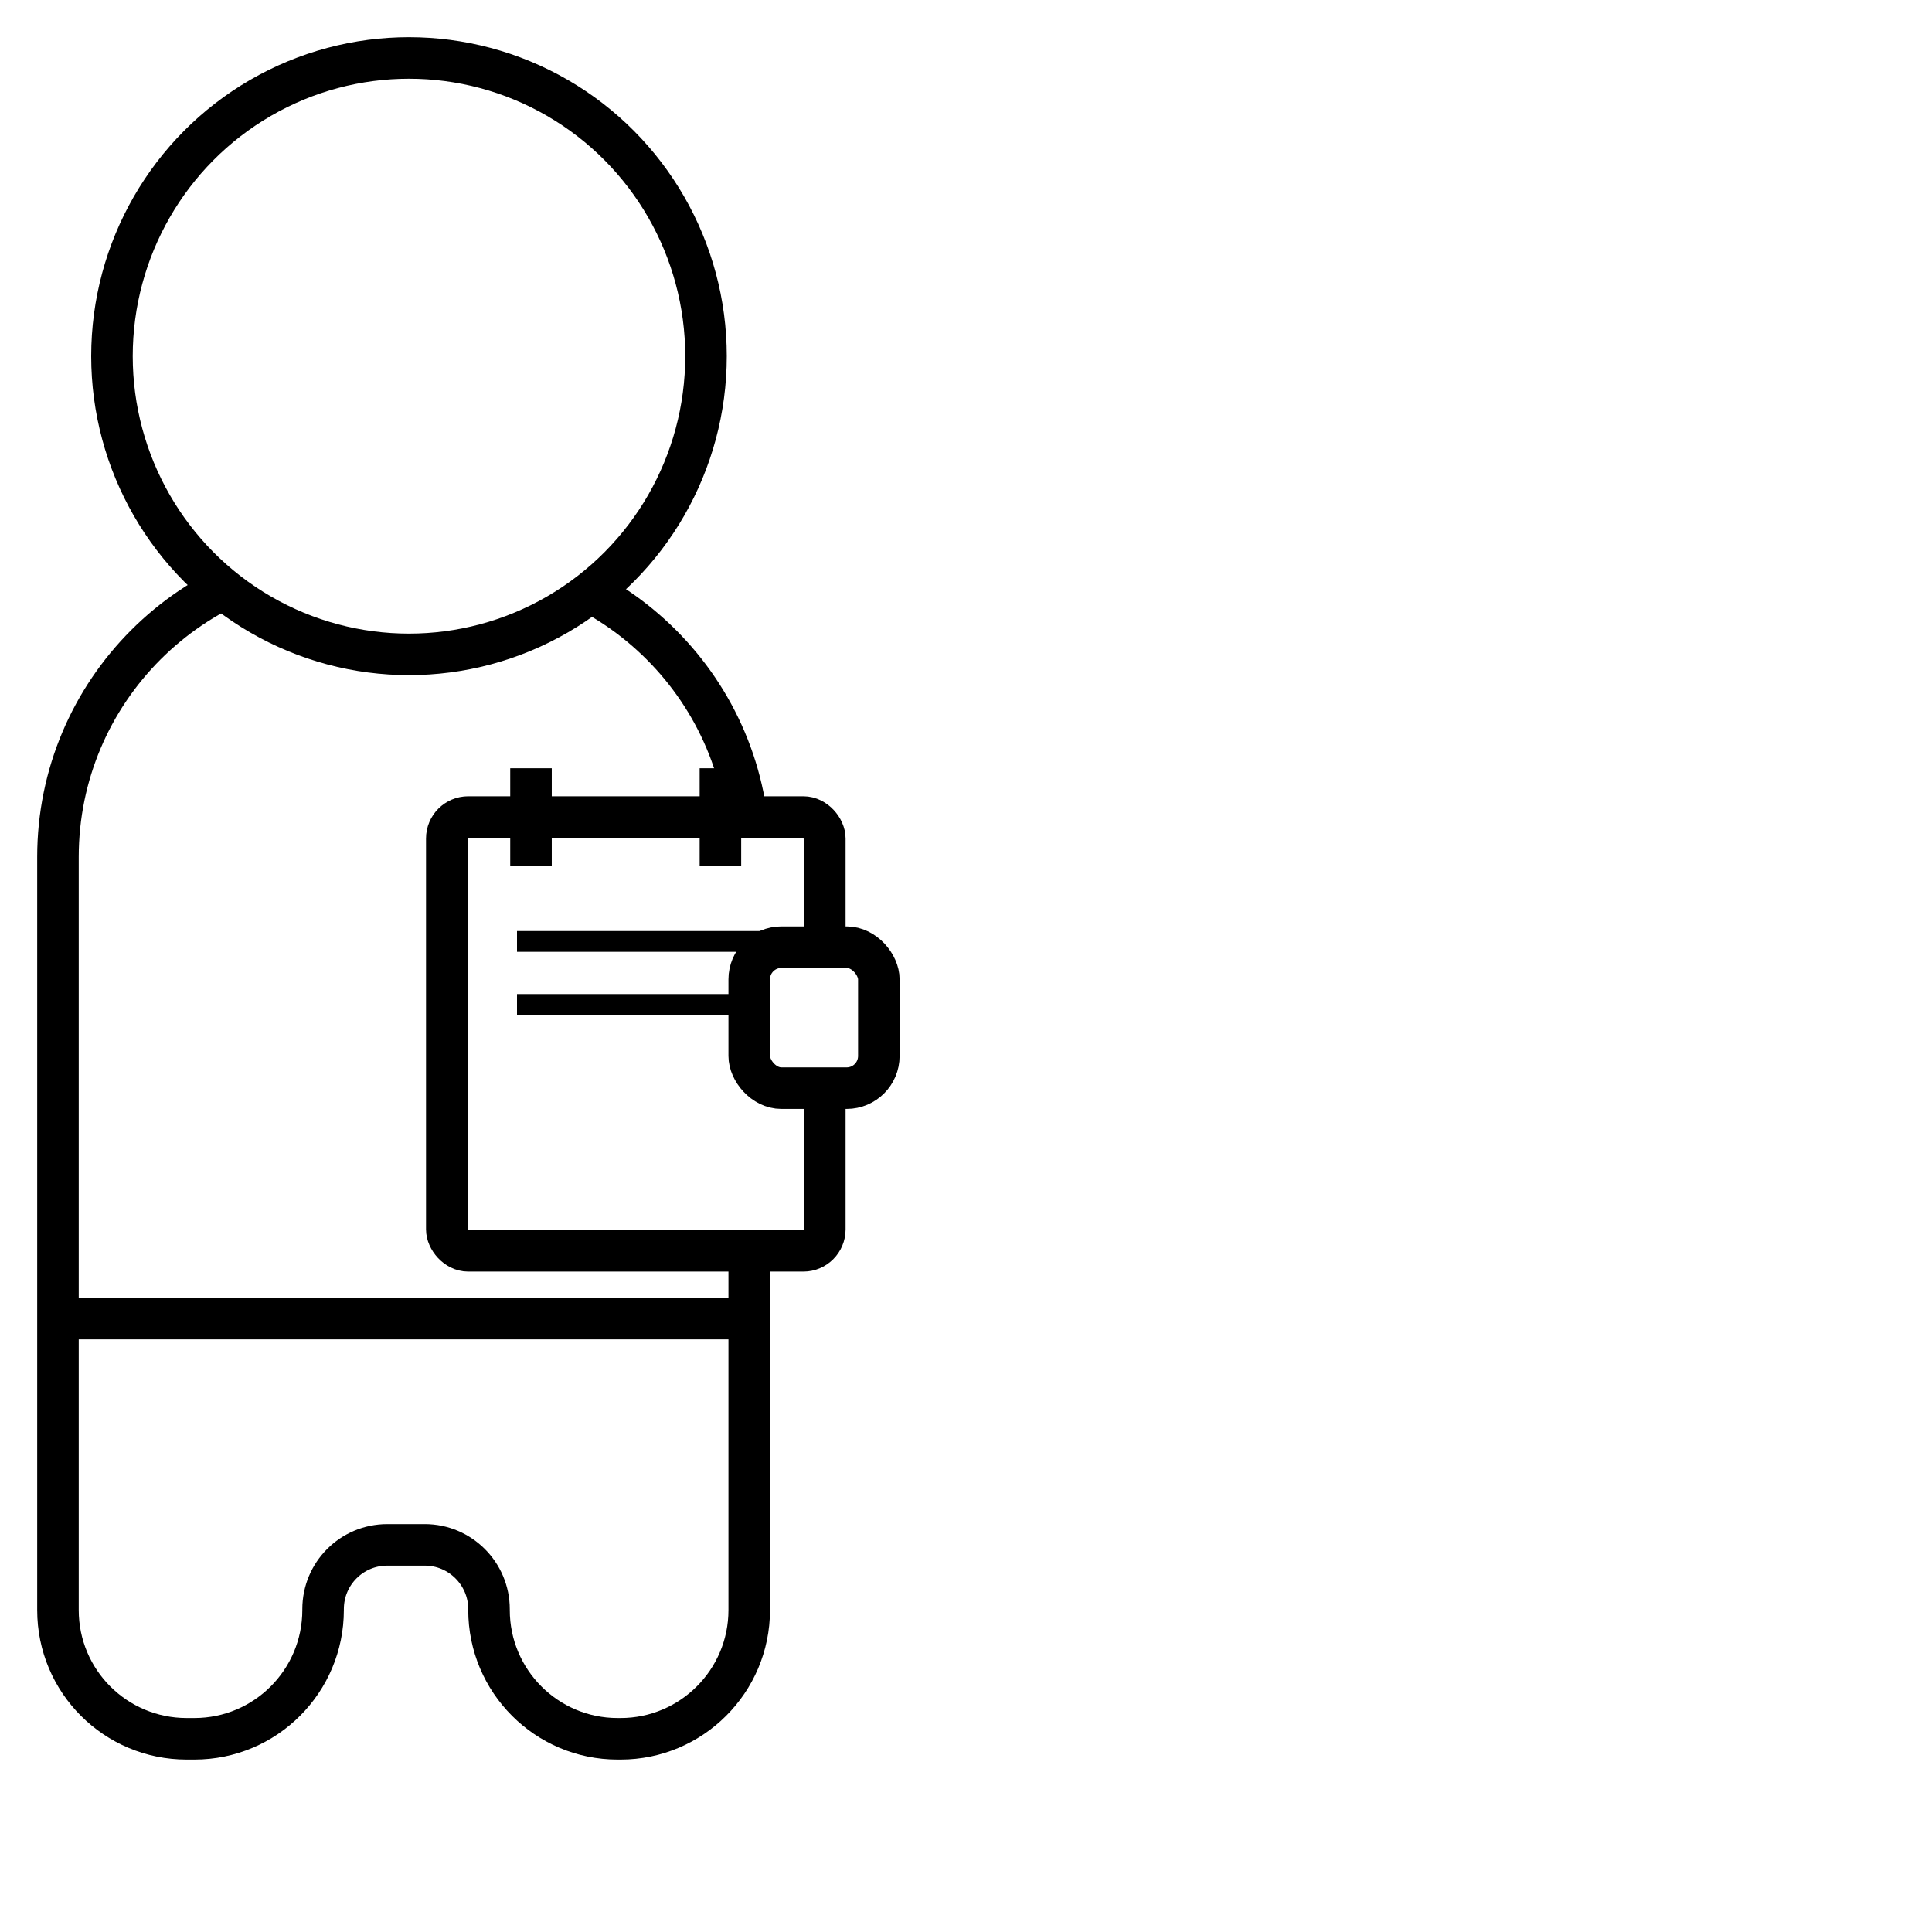 <?xml version="1.0" encoding="UTF-8"?>
<svg width="100px" height="100px" viewBox="0 0 100 100" version="1.1" xmlns="http://www.w3.org/2000/svg" xmlns:xlink="http://www.w3.org/1999/xlink">
    <!-- Generator: Sketch 43.2 (39069) - http://www.bohemiancoding.com/sketch -->
    <title>audience_icon</title>
    <desc>Created with Sketch.</desc>
    <defs></defs>
    <g id="Main-Pages" stroke="none" stroke-width="1" fill="none" fill-rule="evenodd">
        <g id="01About_DesktopHD-Copy" transform="translate(-649, -2138)">
            <g id="Design-Method-Toolkit" transform="translate(325, 1736)">
                <g id="Audience" transform="translate(324, 402)">
                    <g id="audience_icon">
                        <rect id="Rectangle-5" fill="#FFFFFF" x="0" y="0" width="100" height="100"></rect>
                        <path d="M3,44.357 C3,35.776 9.962,28.819 18.537,28.819 L23.242,28.819 C31.823,28.819 38.78,35.778 38.78,44.357 L38.78,83.336 C38.78,87.016 35.791,90 32.124,90 L31.967,90 C28.291,90 25.311,87.015 25.311,83.332 L25.311,83.29 C25.311,81.452 23.815,79.962 21.991,79.962 L20.043,79.962 C18.209,79.962 16.723,81.443 16.723,83.29 L16.723,83.332 C16.723,87.015 13.745,90 10.062,90 L9.66,90 C5.982,90 3,87.028 3,83.336 L3,44.357 Z" id="Rectangle" stroke="#000000" stroke-width="2.15"></path>
                        <path d="M3.559,68.25 L38.221,68.25" id="Line" stroke="#000000" stroke-width="2.15"></path>
                        <ellipse id="Oval" stroke="#000000" stroke-width="2.15" fill="#FFFFFF" cx="21.169" cy="18.435" rx="15.374" ry="15.435"></ellipse>
                        <g id="clip" transform="translate(23.126, 39.484)" stroke="#000000">
                            <rect id="Path" stroke-width="2.15" fill="#FFFFFF" x="0" y="2.806" width="19.567" height="22.452" rx="1.11"></rect>
                            <path d="M4.358,0.281 L4.358,5.332" id="Line" stroke-width="2.15"></path>
                            <path d="M14.163,0.281 L14.163,5.332" id="Line" stroke-width="2.15"></path>
                            <path d="M3.634,9.244 L16.504,9.244" id="Line" stroke-width="1.075"></path>
                            <path d="M3.634,12.506 L16.504,12.506" id="Line" stroke-width="1.075"></path>
                        </g>
                        <rect id="Path" stroke="#000000" stroke-width="2.15" fill="#FFFFFF" x="38.78" y="49.026" width="6.709" height="7.297" rx="1.665"></rect>
                    </g>
                </g>
            </g>
        </g>
    </g>
</svg>